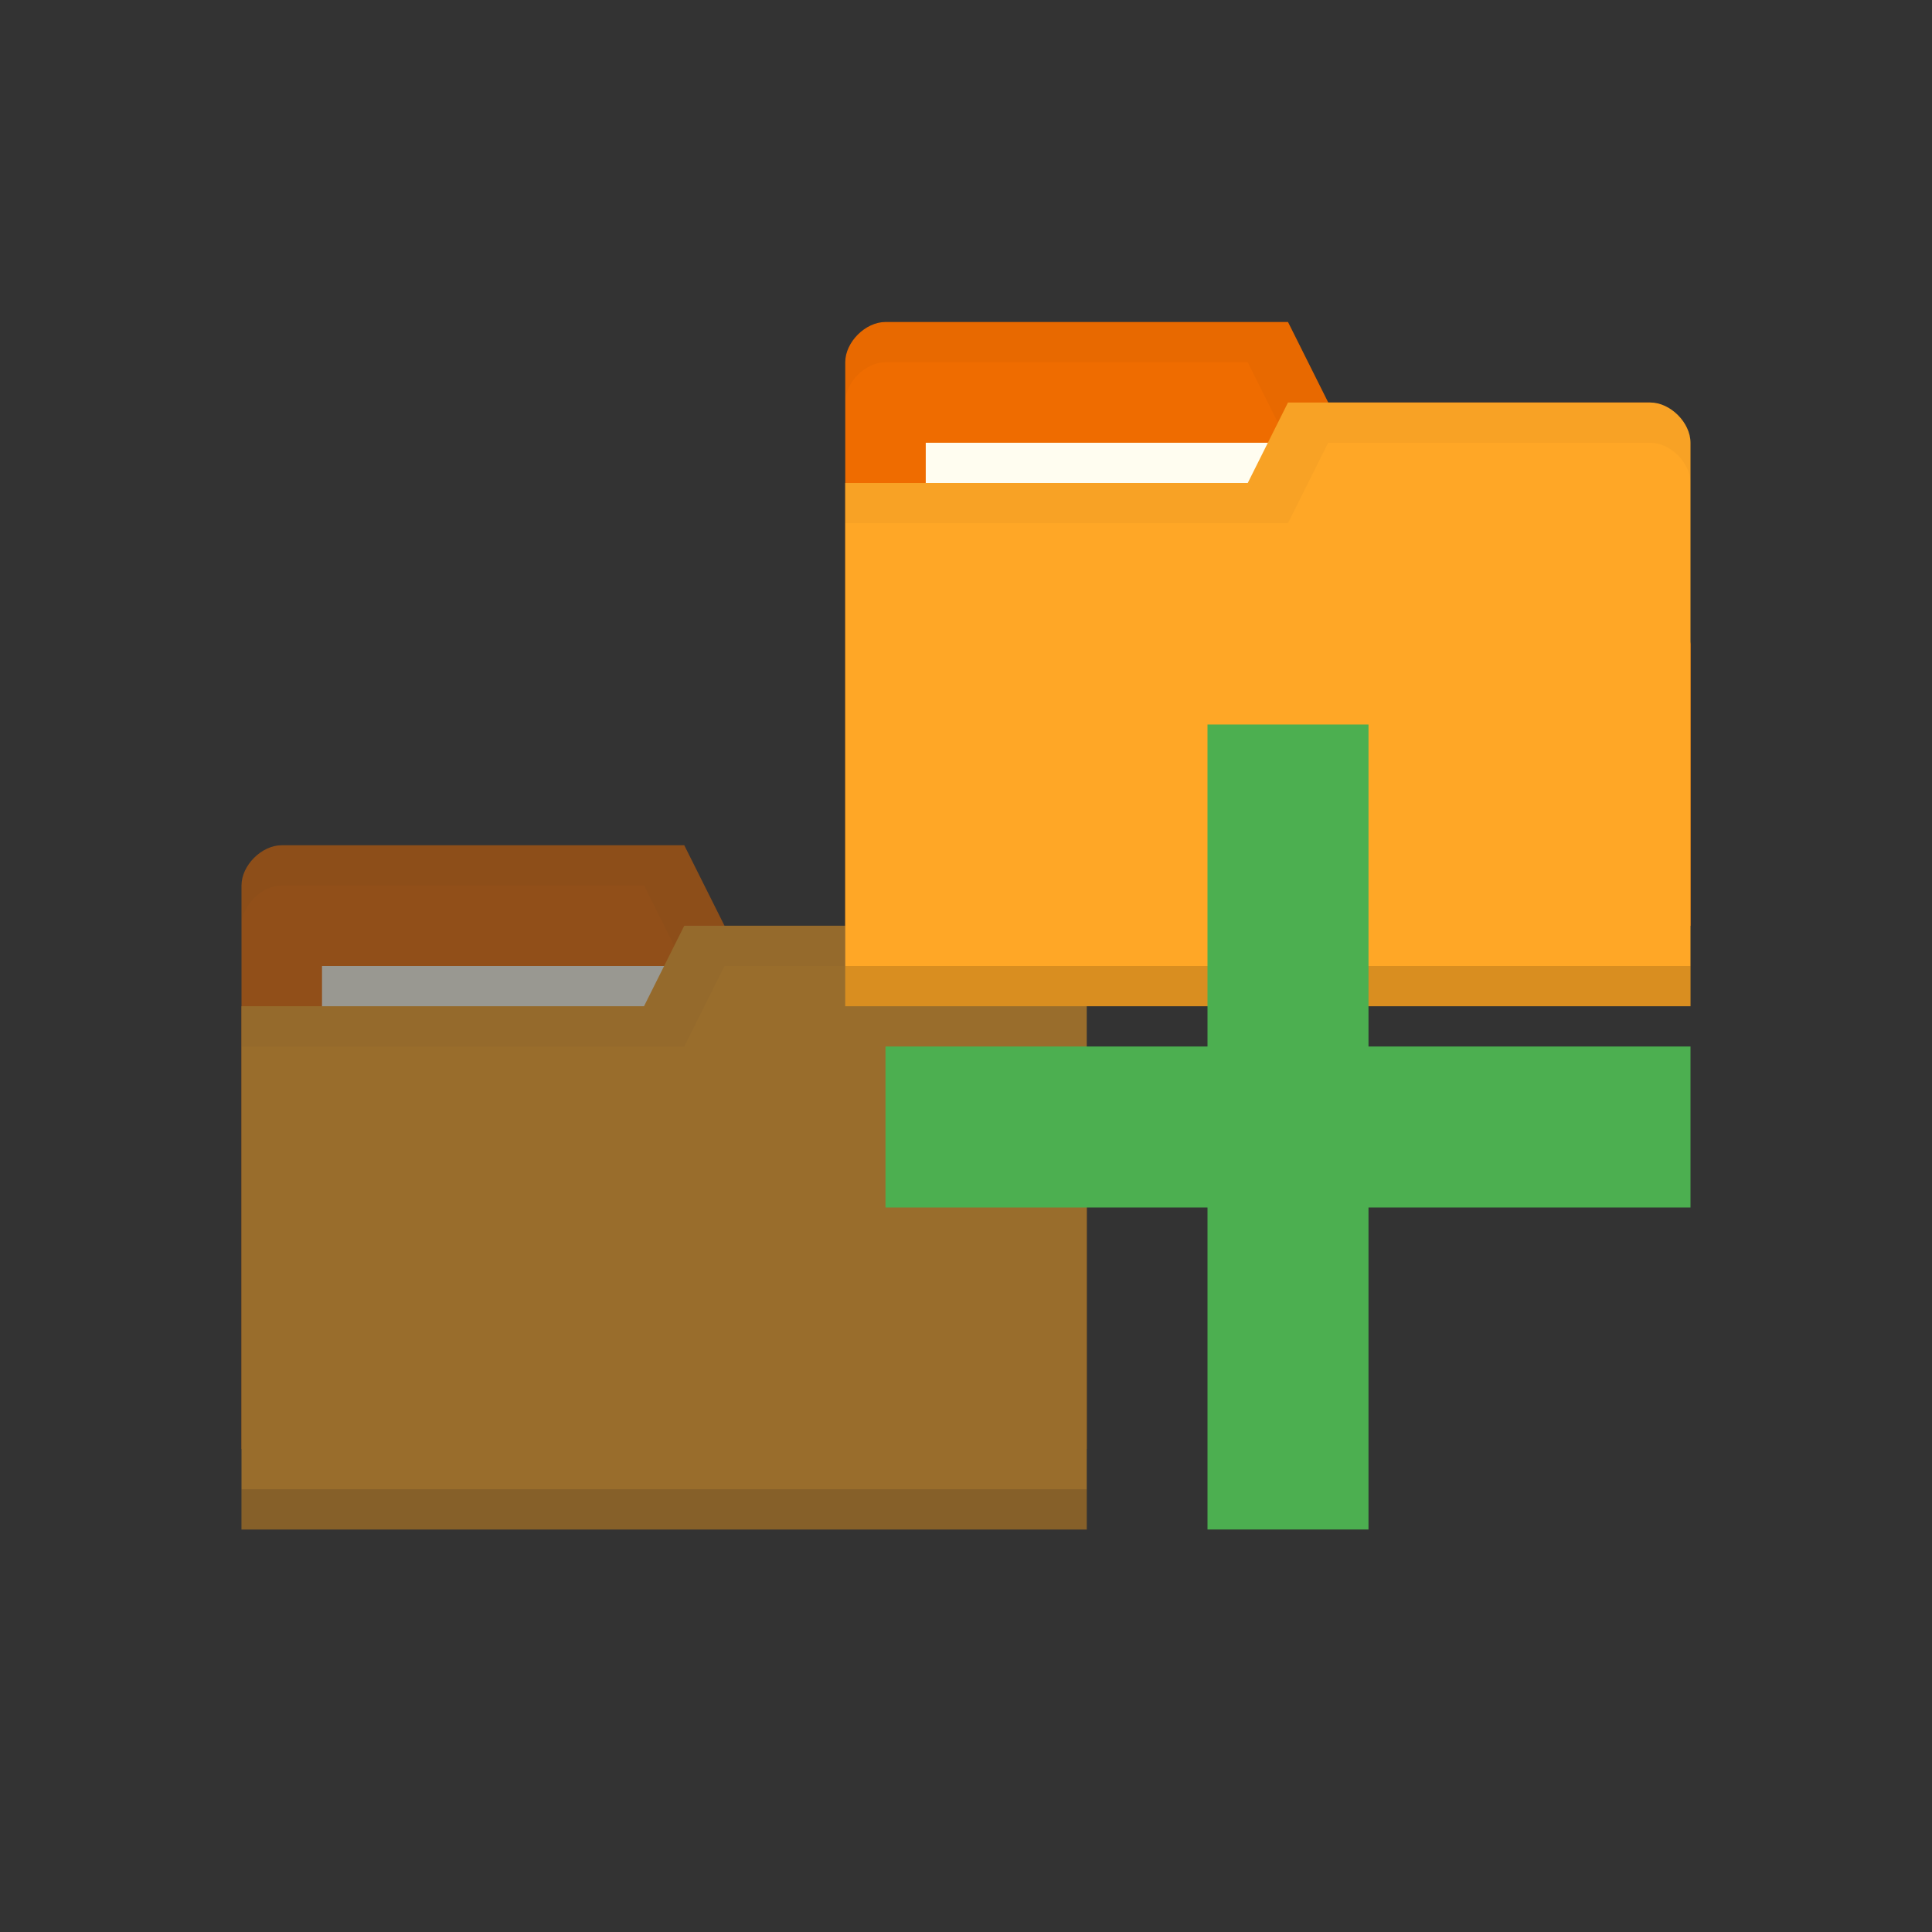 <svg height="48" width="48" xmlns="http://www.w3.org/2000/svg">
 <rect width="100%" height="100%" fill="#333333" stroke="none"/>
 <g transform="translate(0 -1004.362)">
  <g opacity=".5" transform="translate(-15 -1)">
   <path d="m21 1027.362v14h21v-7l-1-6h-8l-1-2h-10c-.5 0-1 .5-1 1z" fill="#ef6c00"/>
   <path d="m22 22c-.5 0-1 .5-1 1v1c0-.5.5-1 1-1h9l1 2h9l1 6v-1l-1-6h-8l-1-2z" opacity=".03" transform="translate(0 1004.362)"/>
   <path d="m23 1029.362h10v4h-10z" fill="#fffdf0"/>
   <path d="m42 1029.362v14h-21v-13h10l1-2h9c .5 0 1 .5 1 1z" fill="#ffa726"/>
   <path d="m21 1042.362v1h21v-1z" opacity=".15"/>
   <path d="m32 1028.862l-2.5 1.5h1.5z" fill="none"/>
   <path d="m32 24l-1 2h-10v1h11l1-2h8c .5 0 1 .5 1 1v-1c0-.5-.5-1-1-1z" opacity=".03" transform="translate(0 1004.362)"/>
  </g>
  <path d="m21 1013.362v14h21v-7l-1-6h-8l-1-2h-10c-.5 0-1 .5-1 1z" fill="#ef6c00"/>
  <path d="m22 1012.362c-.5 0-1 .5-1 1v1c0-.5.5-1 1-1h9l1 2h9l1 6v-1l-1-6h-8l-1-2z" opacity=".03"/>
  <path d="m23 1015.362h10v4h-10z" fill="#fffdf0"/>
  <path d="m42 1015.362v14h-21v-13h10l1-2h9c .5 0 1 .5 1 1z" fill="#ffa726"/>
  <path d="m21 1028.362v1h21v-1z" opacity=".15"/>
  <path d="m32 1014.862l-2.5 1.5h1.5z" fill="none"/>
  <path d="m32 1014.362l-1 2h-10v1h11l1-2h8c .5 0 1 .5 1 1v-1c0-.5-.5-1-1-1z" opacity=".03"/>
  <path d="m42 1030.362h-8v-8h-4v8h-8v4h8v8h4v-8h8z" fill="#4caf50"/>
 </g>
</svg>
